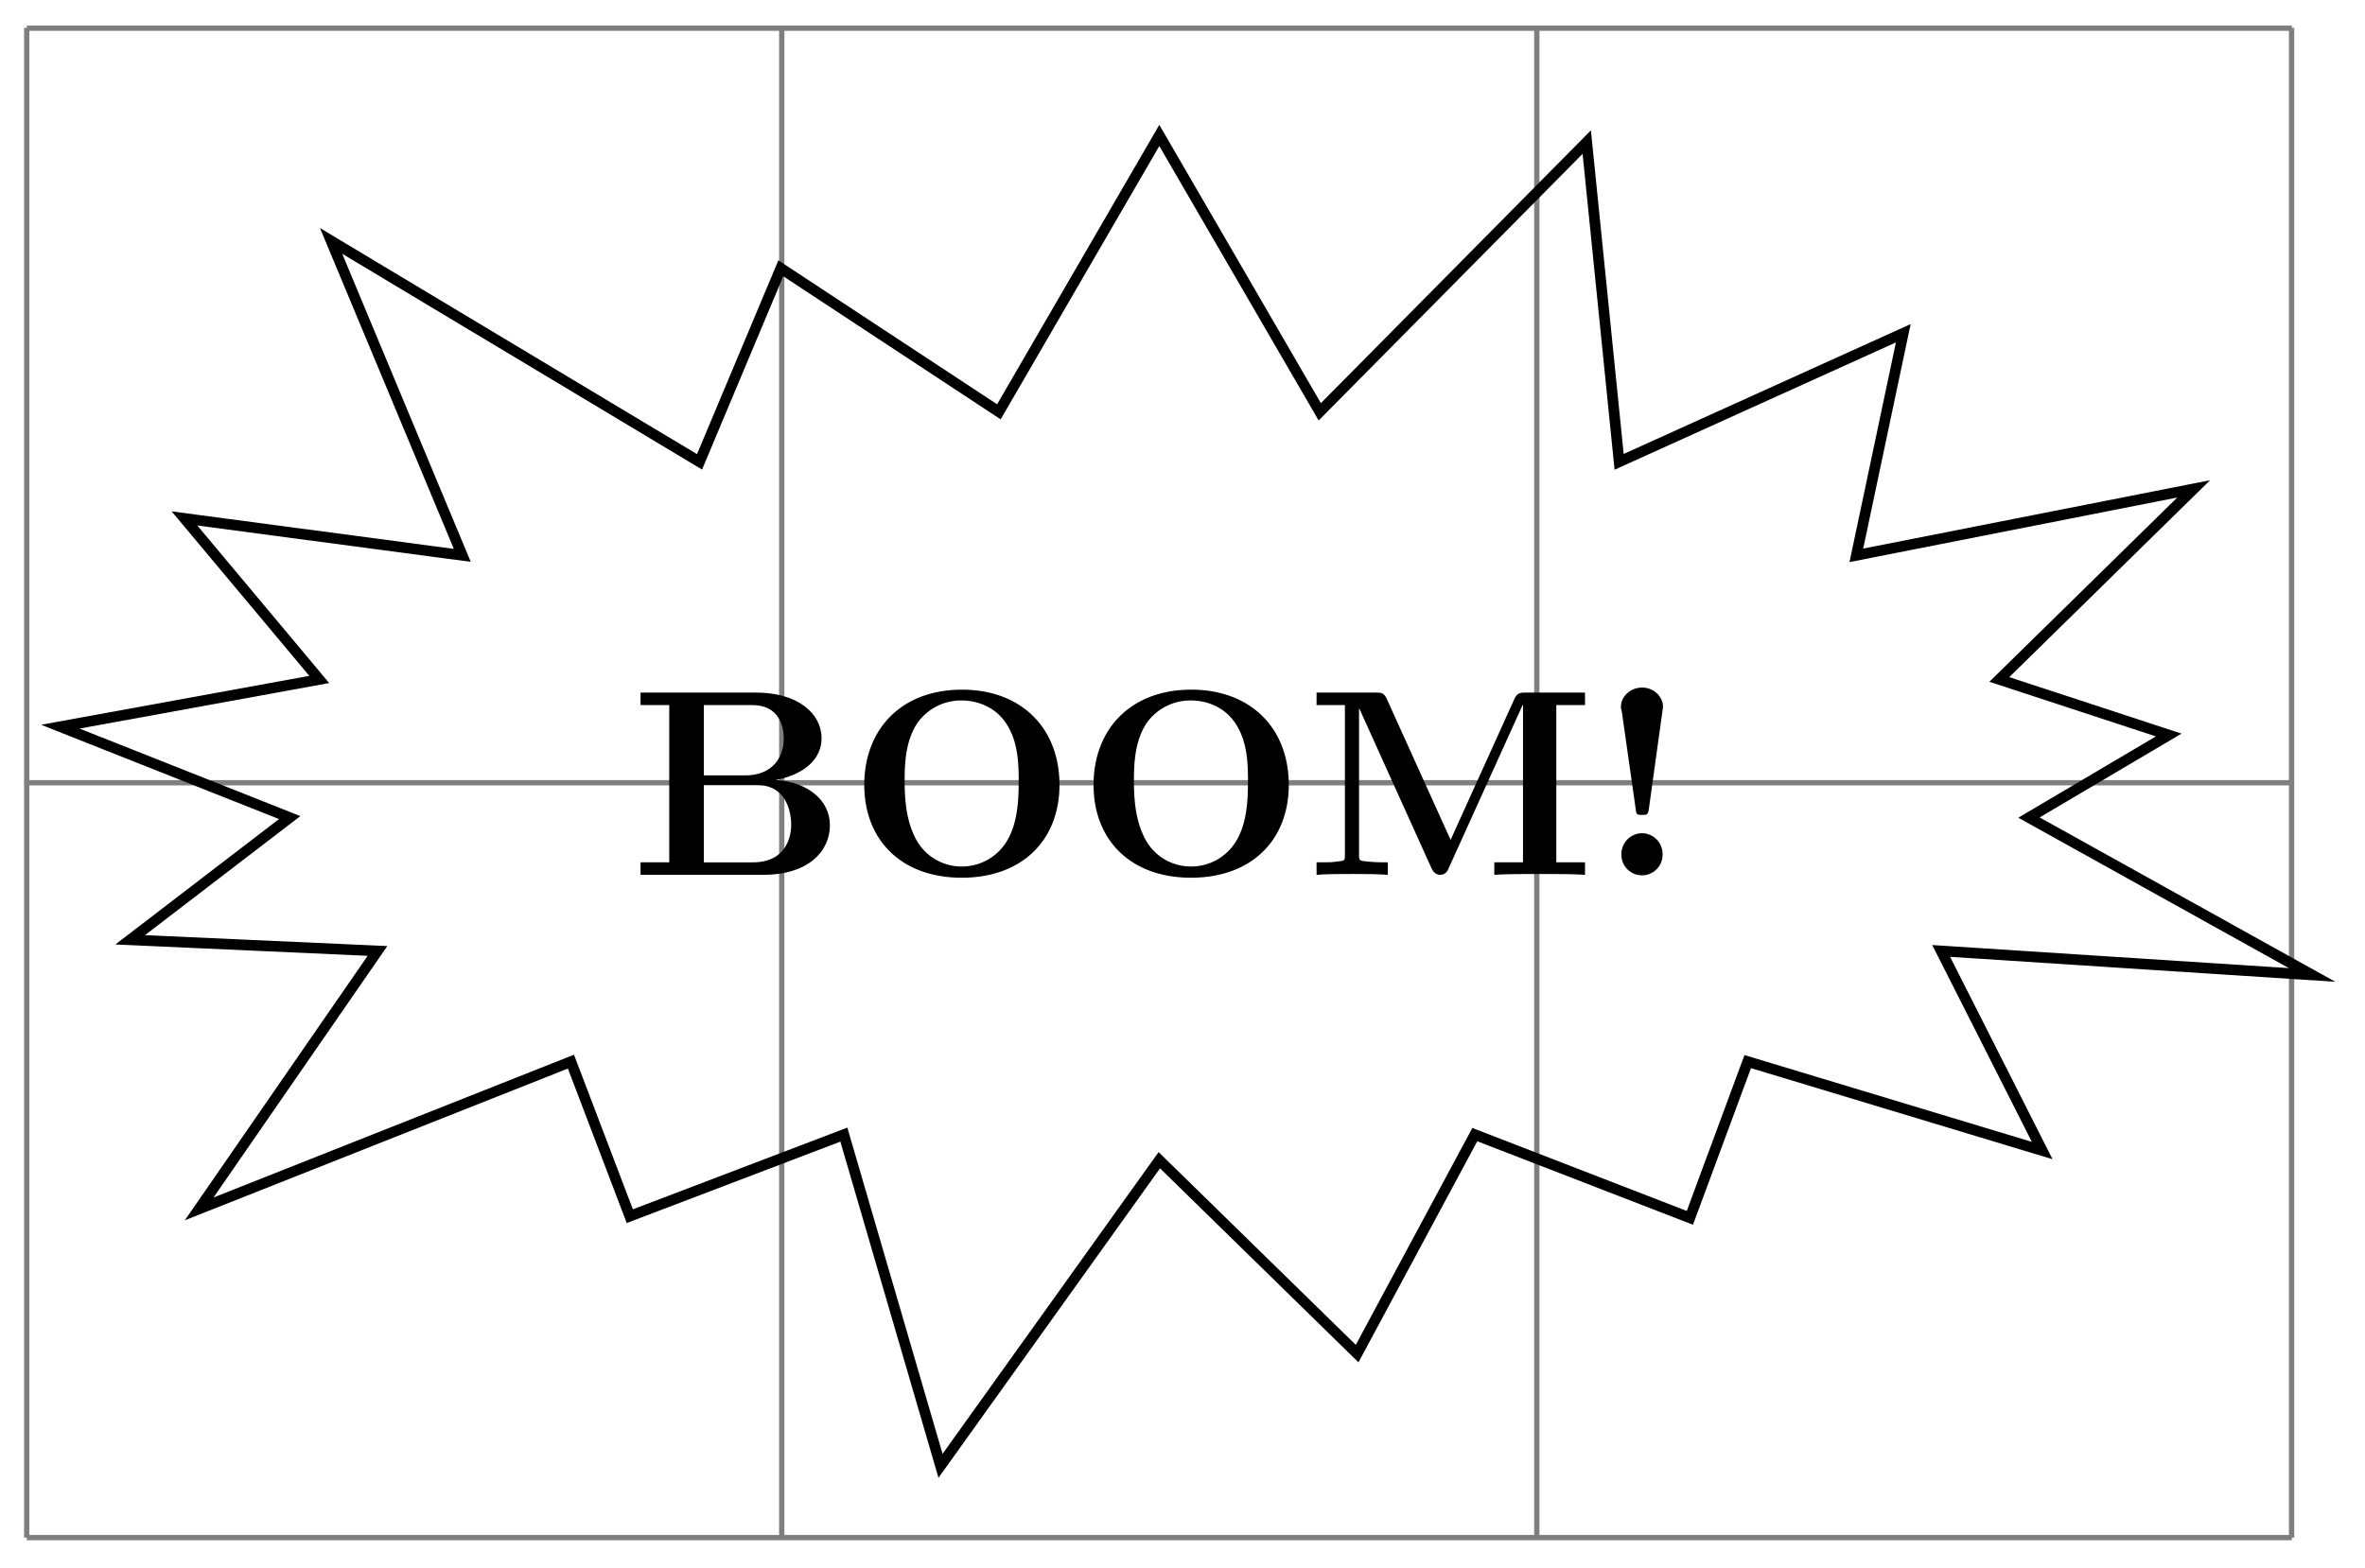 <svg xmlns="http://www.w3.org/2000/svg" xmlns:xlink="http://www.w3.org/1999/xlink" width="88.787" height="58.898"><defs><path id="b" d="M7.5-1.86c0-.952-.844-1.624-2.031-1.702 1.078-.204 1.718-.797 1.718-1.563 0-.922-.875-1.719-2.468-1.719H.39v.469h1.078v5.906H.39V0h4.625C6.672 0 7.5-.875 7.5-1.86M5.766-5.124c0 .766-.47 1.39-1.438 1.39H2.766v-2.64h1.812c1.016 0 1.188.797 1.188 1.25m.28 3.266c0 .109 0 1.39-1.437 1.39H2.766v-2.906h1.937c.203 0 .672 0 1.016.422.328.422.328.984.328 1.094m0 0"/><path id="c" d="M7.969-3.375c0-2.156-1.453-3.578-3.657-3.578-2.28 0-3.671 1.484-3.671 3.578C.64-1.312 2.03.109 4.297.109c2.297 0 3.672-1.437 3.672-3.484m-1.532-.156c0 .703-.03 1.594-.453 2.281a1.97 1.97 0 0 1-1.687.938 1.94 1.94 0 0 1-1.719-1.032c-.328-.625-.422-1.328-.422-2.187 0-.64.031-1.485.469-2.156a2.01 2.01 0 0 1 1.672-.86c.64 0 1.328.281 1.719.938.39.64.422 1.406.422 2.078m0 0"/><path id="d" d="M10.484 0v-.469H9.406v-5.906h1.078v-.469H8.281c-.219 0-.344 0-.453.25l-2.39 5.282-2.391-5.282c-.11-.25-.219-.25-.438-.25H.406v.469H1.47V-.75c0 .219 0 .219-.282.25-.234.031-.265.031-.546.031H.406V0c.375-.031.938-.031 1.328-.031.422 0 .938 0 1.344.031v-.469h-.25c-.172 0-.344-.015-.531-.031C2.016-.531 2-.531 2-.75v-5.484h.016L4.719-.25c.093.203.218.25.328.25.203 0 .281-.156.312-.234l2.782-6.141h.015v5.906H7.078V0c.36-.031 1.281-.031 1.688-.031.422 0 1.359 0 1.718.031m0 0"/><path id="e" d="M2.531-6.312c0-.391-.36-.72-.781-.72-.437 0-.797.329-.797.72 0 .046 0 .078.031.171L1.5-2.516c.031.25.031.266.25.266.188 0 .219-.016.25-.219l.516-3.718Zm-.015 5.53a.78.78 0 0 0-.766-.78.784.784 0 0 0-.781.78.774.774 0 1 0 1.547 0m0 0"/><clipPath id="a"><path d="M0 0h88.68v58.848H0Zm0 0"/></clipPath></defs><path fill="none" stroke="#7F7F7F" stroke-miterlimit="10" stroke-width=".199" d="M1.004 57.742h85.039M1.003 29.395h85.04M1.003 1.059h85.04M1.003 57.742V1.047m28.345 56.695V1.047m28.347 56.695V1.047m28.336 56.695V1.047"/><g clip-path="url(#a)"><path fill="none" stroke="#000" stroke-miterlimit="10" stroke-width=".399" d="M43.523 5.086 37.5 15.465l-8.187-5.39-3.051 7.269L12.43 9.047l4.925 11.808-10.43-1.386 5.06 6.047-9.72 1.773 8.61 3.414-5.988 4.59 9.285.418-6.695 9.687 13.957-5.53 2.21 5.804 8.036-3.063 3.629 12.438 8.214-11.477 7.426 7.262 4.418-8.223 8.074 3.125 2.172-5.867 11.055 3.34-3.793-7.496 13.926.902-10.63-5.91 5.247-3.101-6.36-2.086 7.297-7.157-12.664 2.496 1.762-8.34-10.668 4.829L59.57 5.336 49.547 15.465Zm0 0"/></g><use xlink:href="#b" x="23.657" y="32.852"/><use xlink:href="#c" x="31.806" y="32.852"/><use xlink:href="#c" x="40.414" y="32.852"/><use xlink:href="#d" x="49.021" y="32.852"/><use xlink:href="#e" x="59.901" y="32.852"/></svg>
